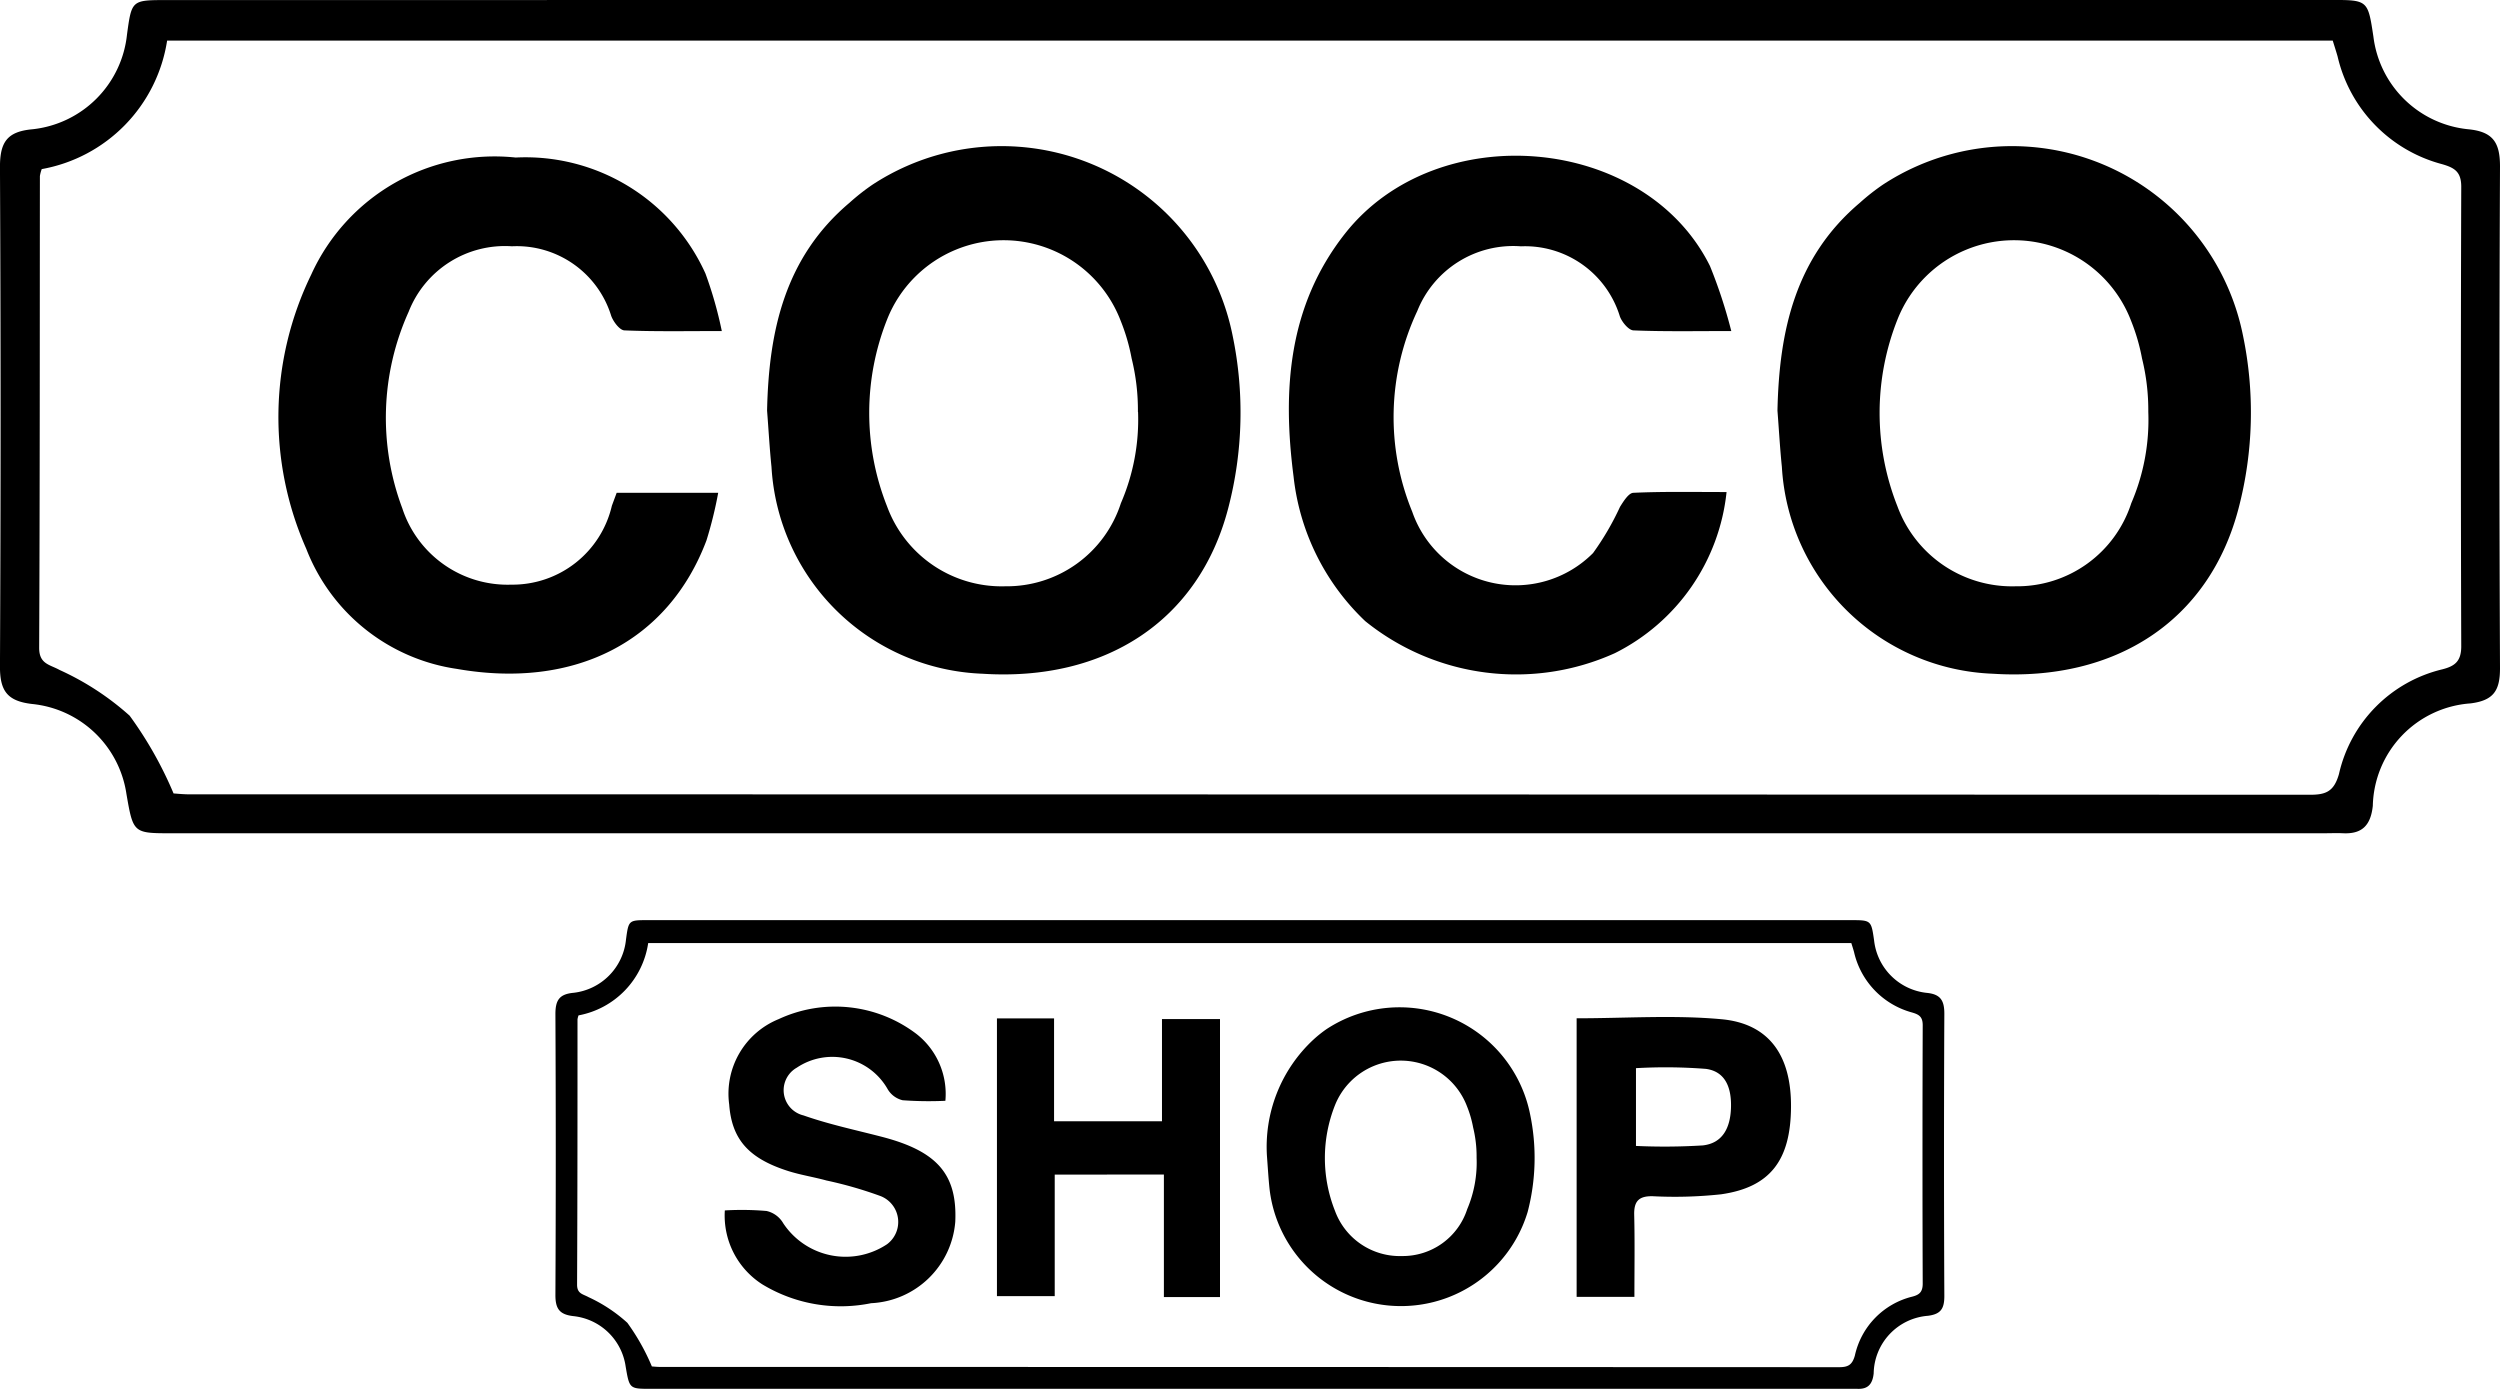 <svg xmlns="http://www.w3.org/2000/svg" width="72" height="40" viewBox="0 0 72 40">
  <g id="Group_5027" data-name="Group 5027" transform="translate(-307.001 -1033.901)">
    <path id="Path_4854" data-name="Path 4854" d="M343.033,1033.9h31.091c1.072,0,1.072,0,1.231,1.055a3.056,3.056,0,0,0,2.706,2.666c.725.065.943.365.94,1.082q-.033,7.222,0,14.444c0,.644-.185.929-.851,1.012a3.027,3.027,0,0,0-2.812,2.95c-.061.565-.311.815-.855.79-.186-.009-.373,0-.56,0H311.948c-1.11,0-1.11,0-1.307-1.141a3.052,3.052,0,0,0-2.714-2.582c-.722-.083-.931-.381-.927-1.093q.036-7.186,0-14.372c0-.71.2-1.021.935-1.087a3.065,3.065,0,0,0,2.724-2.732c.134-.987.135-.989,1.142-.989ZM312,1056.753c.048,0,.255.025.461.025q30.537,0,61.074.012c.461,0,.687-.1.829-.6a4.007,4.007,0,0,1,2.975-3.012c.362-.092.547-.232.546-.666q-.022-6.616,0-13.231c0-.435-.194-.549-.556-.653a4.188,4.188,0,0,1-3.005-3.1c-.044-.154-.094-.307-.14-.457h-62.37a4.449,4.449,0,0,1-3.611,3.7,1.06,1.06,0,0,0-.053.2c-.005,4.53,0,9.059-.021,13.589,0,.469.305.478.59.637a7.925,7.925,0,0,1,2.016,1.316A11.107,11.107,0,0,1,312,1056.753Z" transform="translate(0)"/>
    <path id="Path_4855" data-name="Path 4855" d="M444.073,1219.967h17.273c.6,0,.6,0,.684.593a1.708,1.708,0,0,0,1.5,1.5c.4.036.524.205.522.608q-.019,4.062,0,8.125c0,.362-.1.522-.473.569a1.693,1.693,0,0,0-1.562,1.659c-.034.318-.173.459-.475.444-.1,0-.207,0-.311,0H426.8c-.617,0-.617,0-.726-.642a1.7,1.7,0,0,0-1.508-1.452c-.4-.046-.517-.214-.515-.615q.02-4.042,0-8.084c0-.4.114-.574.52-.612a1.713,1.713,0,0,0,1.513-1.537c.075-.555.075-.556.634-.556Zm-17.243,12.854c.027,0,.141.014.256.014q16.965,0,33.93.007c.256,0,.382-.057.46-.338a2.24,2.24,0,0,1,1.653-1.694c.2-.052.3-.131.3-.375q-.013-3.721,0-7.442c0-.245-.108-.309-.309-.367a2.342,2.342,0,0,1-1.669-1.742c-.024-.087-.052-.172-.078-.257h-34.65a2.488,2.488,0,0,1-2.006,2.083.6.6,0,0,0-.03.112c0,2.548,0,5.1-.012,7.644,0,.264.169.269.328.358a4.4,4.4,0,0,1,1.12.74A6.273,6.273,0,0,1,426.829,1232.821Z" transform="translate(-101.054 -159.566)"/>
    <path id="Path_4856" data-name="Path 4856" d="M567.836,1242.22a4.214,4.214,0,0,1,1.341-3.384,3.525,3.525,0,0,1,.376-.3,3.834,3.834,0,0,1,5.86,2.454,6.15,6.15,0,0,1-.071,2.814,3.81,3.81,0,0,1-7.434-.673C567.877,1242.832,567.859,1242.526,567.836,1242.22Zm6.036.02a3.512,3.512,0,0,0-.1-.871,3.177,3.177,0,0,0-.178-.612,2.04,2.04,0,0,0-3.8-.029,4.124,4.124,0,0,0,0,3.045,1.987,1.987,0,0,0,1.925,1.3,1.951,1.951,0,0,0,1.883-1.351A3.429,3.429,0,0,0,573.872,1242.24Z" transform="translate(-224.345 -174.998)"/>
    <path id="Path_4857" data-name="Path 4857" d="M674.082,1071.283c.048-2.3.513-4.415,2.373-5.987a6.2,6.2,0,0,1,.665-.523,6.784,6.784,0,0,1,10.368,4.342,10.886,10.886,0,0,1-.126,4.98c-.85,3.259-3.562,4.989-7.069,4.765a6.327,6.327,0,0,1-6.084-5.956C674.154,1072.365,674.124,1071.823,674.082,1071.283Zm10.68.036a6.212,6.212,0,0,0-.181-1.541,5.643,5.643,0,0,0-.315-1.082,3.609,3.609,0,0,0-6.723-.051,7.3,7.3,0,0,0-.008,5.388,3.515,3.515,0,0,0,3.405,2.308,3.452,3.452,0,0,0,3.331-2.391A6.064,6.064,0,0,0,684.762,1071.319Z" transform="translate(-315.89 -25.555)"/>
    <path id="Path_4858" data-name="Path 4858" d="M465.116,1071.283c.048-2.3.513-4.415,2.373-5.987a6.2,6.2,0,0,1,.665-.523,6.784,6.784,0,0,1,10.368,4.342,10.886,10.886,0,0,1-.126,4.98c-.85,3.259-3.563,4.989-7.069,4.765a6.327,6.327,0,0,1-6.084-5.956C465.188,1072.365,465.158,1071.823,465.116,1071.283Zm10.68.036a6.212,6.212,0,0,0-.181-1.541,5.641,5.641,0,0,0-.315-1.082,3.609,3.609,0,0,0-6.723-.051,7.3,7.3,0,0,0-.008,5.388,3.515,3.515,0,0,0,3.405,2.308,3.452,3.452,0,0,0,3.331-2.391A6.065,6.065,0,0,0,475.8,1071.319Z" transform="translate(-136.023 -25.555)"/>
    <path id="Path_4859" data-name="Path 4859" d="M373.352,1075.552h2.924a11.686,11.686,0,0,1-.338,1.372c-1.1,2.916-3.8,4.292-7.183,3.7a5.5,5.5,0,0,1-4.342-3.458,9.376,9.376,0,0,1,.143-7.9,5.8,5.8,0,0,1,5.888-3.37,5.686,5.686,0,0,1,5.465,3.341,11.57,11.57,0,0,1,.471,1.656c-1.028,0-1.918.018-2.806-.019-.135-.006-.317-.248-.379-.417a2.846,2.846,0,0,0-2.861-2.005,2.978,2.978,0,0,0-2.973,1.886,7.424,7.424,0,0,0-.183,5.659,3.191,3.191,0,0,0,3.144,2.2,2.938,2.938,0,0,0,2.892-2.273Z" transform="translate(-48.591 -27.458)"/>
    <path id="Path_4860" data-name="Path 4860" d="M585.227,1075.268a5.874,5.874,0,0,1-3.217,4.64,6.913,6.913,0,0,1-7.189-.922,6.75,6.75,0,0,1-2.064-4.161c-.324-2.5-.156-4.92,1.481-7,2.659-3.375,8.638-2.843,10.511.933a14.32,14.32,0,0,1,.614,1.873c-1.05,0-1.935.018-2.818-.019-.139-.006-.329-.238-.39-.4a2.857,2.857,0,0,0-2.851-2.021,2.974,2.974,0,0,0-2.985,1.865,7.185,7.185,0,0,0-.144,5.781,3.148,3.148,0,0,0,5.207,1.188,7.908,7.908,0,0,0,.776-1.33c.1-.16.249-.4.384-.405C583.409,1075.25,584.276,1075.268,585.227,1075.268Z" transform="translate(-228.501 -27.196)"/>
    <path id="Path_4861" data-name="Path 4861" d="M513.856,1244.616v3.5h-1.664v-8h1.645v2.963h3.108v-2.943h1.671v8.006H517v-3.529Z" transform="translate(-176.479 -176.886)"/>
    <path id="Path_4862" data-name="Path 4862" d="M456.2,1243.637a8.441,8.441,0,0,1,1.2.016.744.744,0,0,1,.484.357,2.154,2.154,0,0,0,2.989.6.8.8,0,0,0-.188-1.386,11.616,11.616,0,0,0-1.559-.449c-.364-.1-.739-.158-1.1-.272-1.145-.364-1.625-.916-1.7-1.916a2.318,2.318,0,0,1,1.424-2.459,3.863,3.863,0,0,1,3.963.422,2.192,2.192,0,0,1,.839,1.93,10.406,10.406,0,0,1-1.231-.016.682.682,0,0,1-.438-.331,1.833,1.833,0,0,0-2.61-.607.746.746,0,0,0,.193,1.375c.731.257,1.5.42,2.249.614,1.6.414,2.182,1.079,2.122,2.447a2.552,2.552,0,0,1-2.424,2.347,4.354,4.354,0,0,1-3.134-.543A2.349,2.349,0,0,1,456.2,1243.637Z" transform="translate(-128.324 -174.876)"/>
    <path id="Path_4863" data-name="Path 4863" d="M631.5,1239.87c1.41,0,2.8-.1,4.174.027s2.012,1.049,2,2.532c-.01,1.529-.6,2.308-2.014,2.51a12.449,12.449,0,0,1-1.973.055c-.4-.007-.539.148-.529.539.019.771.006,1.543.006,2.359H631.5Zm1.709,3.676a17.93,17.93,0,0,0,1.923-.015c.583-.064.793-.52.813-1.073s-.137-1.051-.719-1.131a15.007,15.007,0,0,0-2.017-.021Z" transform="translate(-279.092 -176.642)"/>
  </g>
</svg>

